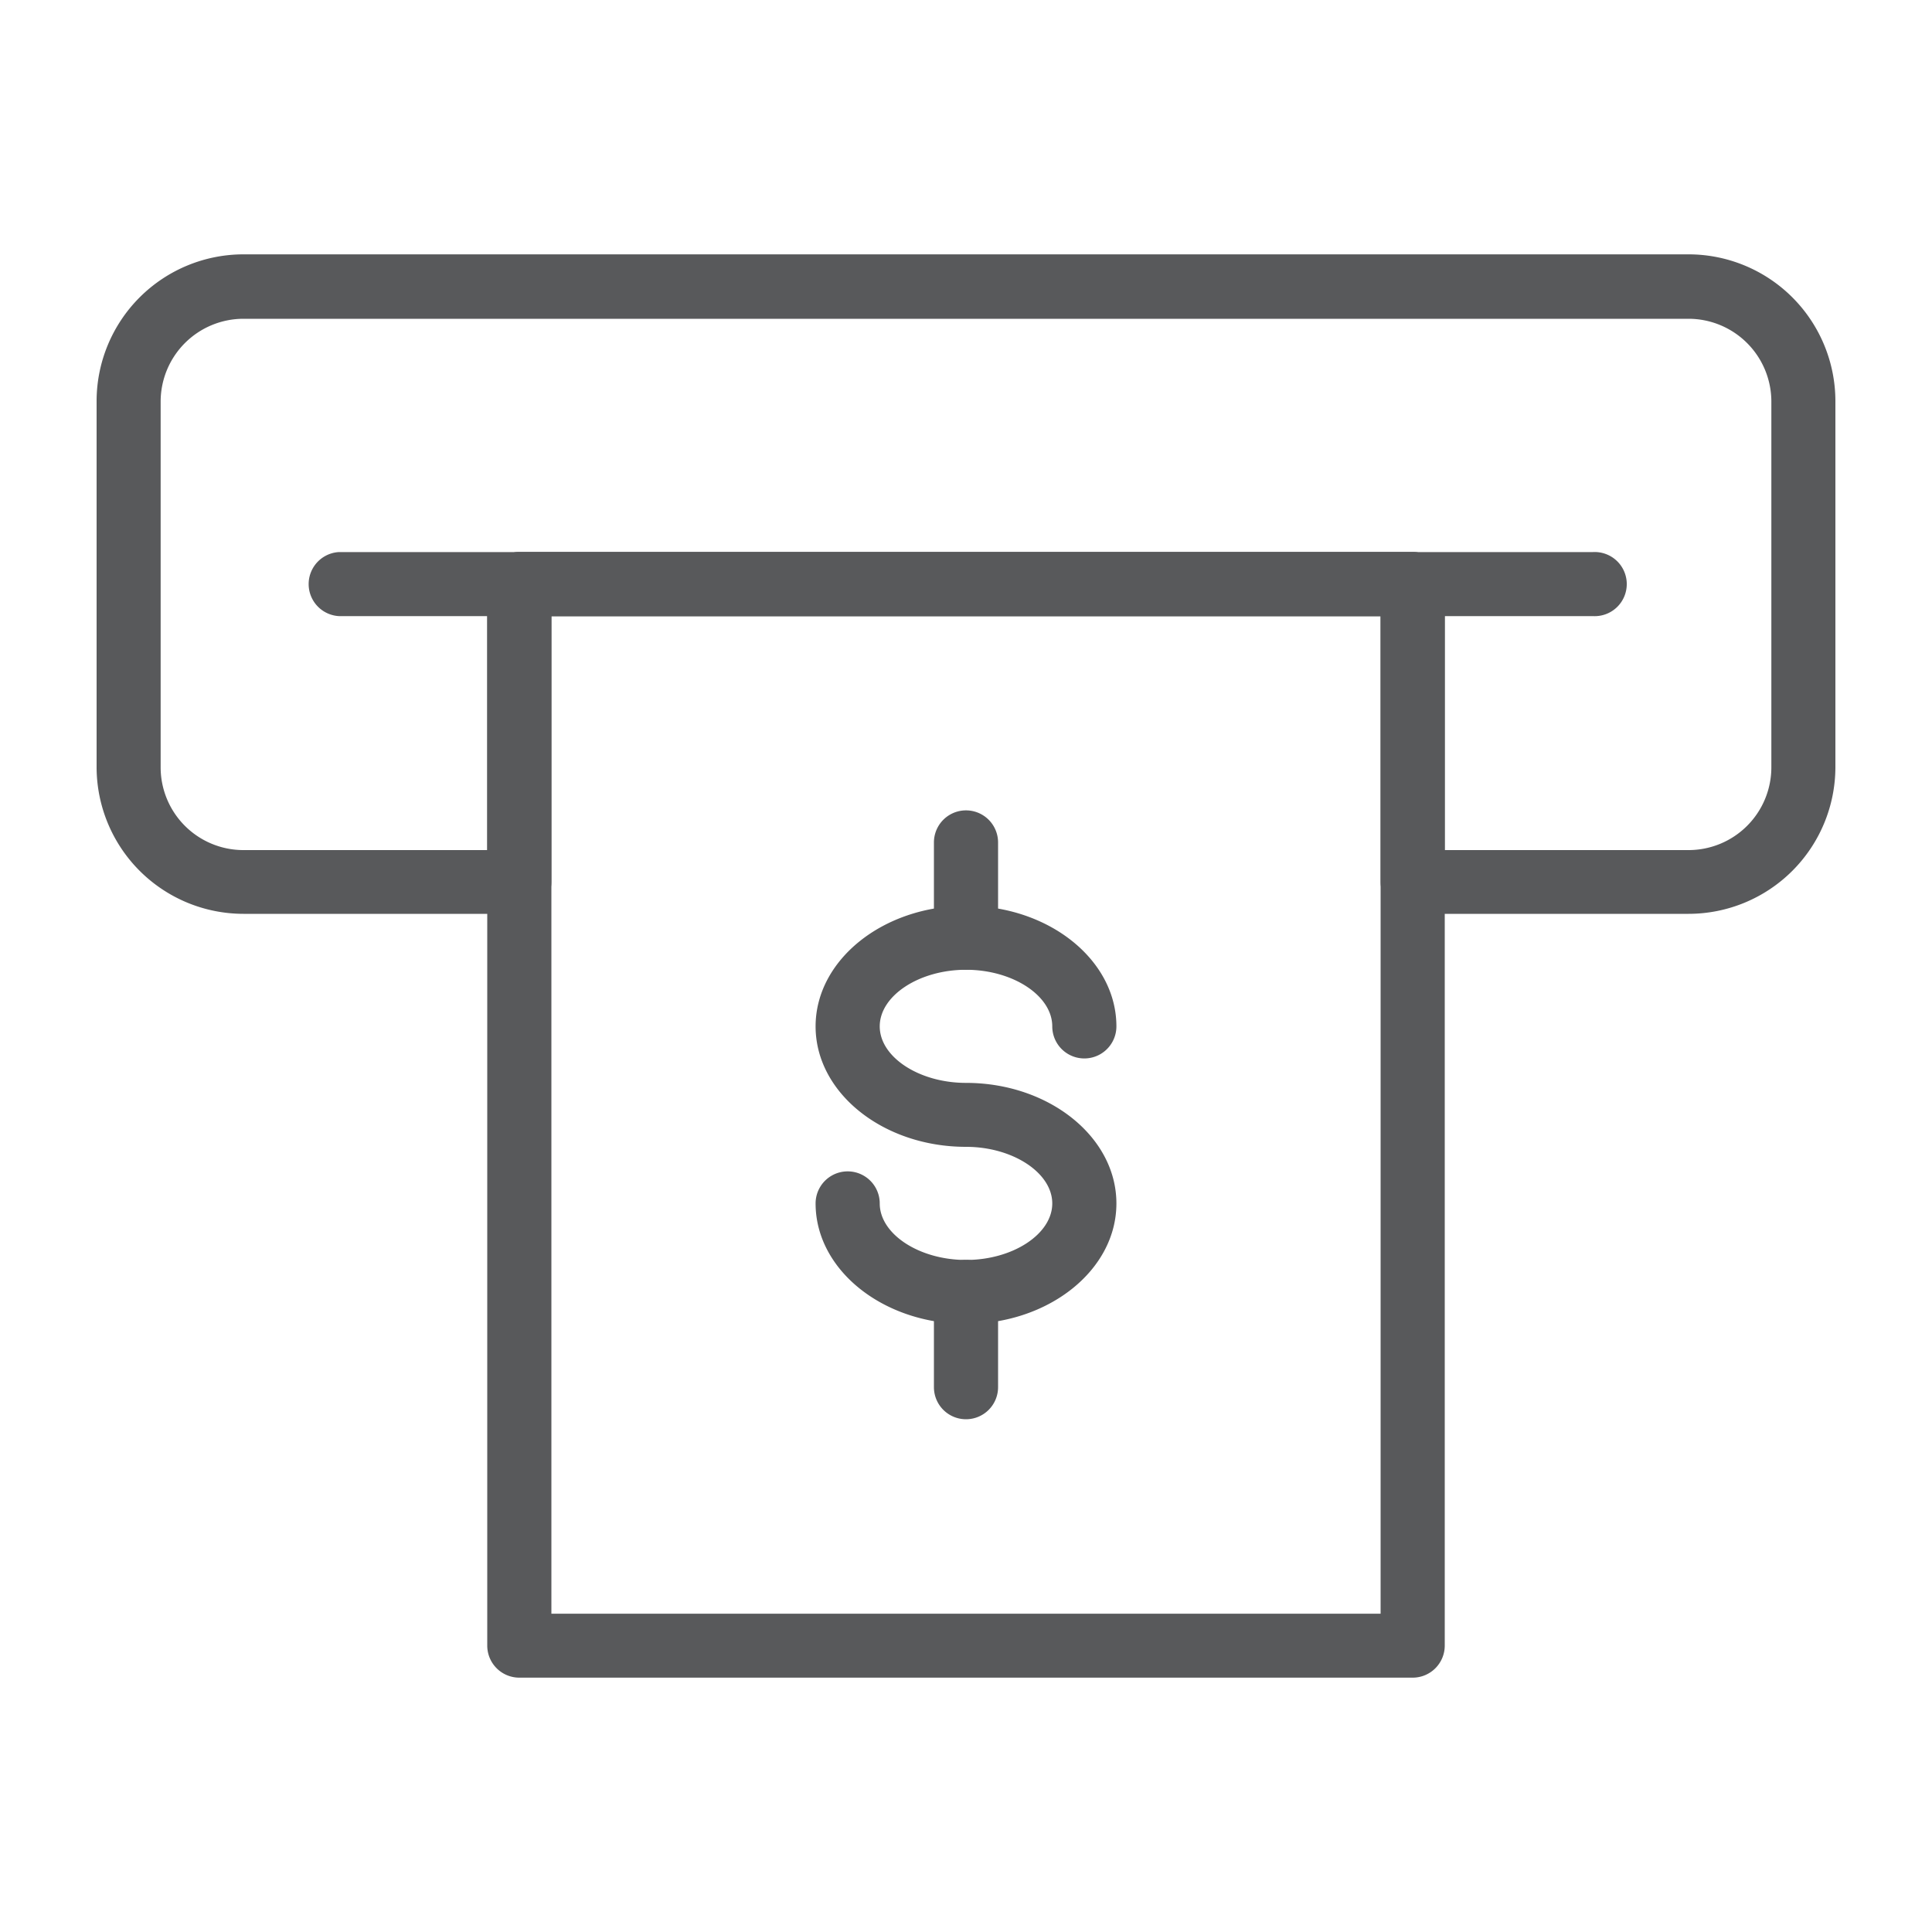 <svg id="Layer_1" data-name="Layer 1" xmlns="http://www.w3.org/2000/svg" viewBox="0 0 200 200"><defs><style>.cls-1{fill:#58595b;}</style></defs><title>97Pay-icon</title><path class="cls-1" d="M174.8,94.6H146.24a3.32,3.32,0,0,1-3.32-3.31V63.78H57.08V91.29a3.32,3.32,0,0,1-3.32,3.31H25.19A15.21,15.21,0,0,1,10,79.41V41.52A15.21,15.21,0,0,1,25.19,26.33H174.8A15.21,15.21,0,0,1,190,41.52V79.41A15.21,15.21,0,0,1,174.8,94.6ZM149.56,88H174.8a8.57,8.57,0,0,0,8.57-8.56V41.52A8.58,8.58,0,0,0,174.8,33H25.19a8.58,8.58,0,0,0-8.56,8.57V79.41A8.57,8.57,0,0,0,25.19,88H50.44V60.46a3.32,3.32,0,0,1,3.32-3.31h92.48a3.32,3.32,0,0,1,3.32,3.31Z"/><path class="cls-1" d="M164.9,63.78H35.09a3.32,3.32,0,0,1,0-6.63H164.9a3.32,3.32,0,1,1,0,6.63Z"/><path class="cls-1" d="M146.24,173.67H53.76a3.32,3.32,0,0,1-3.32-3.31V60.46a3.32,3.32,0,0,1,3.32-3.31h92.48a3.32,3.32,0,0,1,3.32,3.31v109.9A3.32,3.32,0,0,1,146.24,173.67Zm-89.16-6.62h85.84V63.78H57.08Z"/><path class="cls-1" d="M100,137.05c-8.58,0-15.57-5.59-15.57-12.47a3.32,3.32,0,1,1,6.64,0c0,3.17,4.08,5.85,8.93,5.85s8.93-2.68,8.93-5.85-4.08-5.86-8.93-5.86c-8.58,0-15.57-5.59-15.57-12.47s7-12.48,15.57-12.48,15.57,5.59,15.57,12.48a3.32,3.32,0,0,1-6.64,0c0-3.18-4.08-5.86-8.93-5.86s-8.93,2.68-8.93,5.86,4.08,5.85,8.93,5.85c8.58,0,15.57,5.59,15.57,12.48S108.58,137.05,100,137.05Z"/><path class="cls-1" d="M100,100.39a3.32,3.32,0,0,1-3.32-3.31V87.21a3.32,3.32,0,0,1,6.64,0v9.87A3.32,3.32,0,0,1,100,100.39Z"/><path class="cls-1" d="M100,146.92a3.32,3.32,0,0,1-3.32-3.31v-9.87a3.32,3.32,0,0,1,6.64,0v9.87A3.32,3.32,0,0,1,100,146.92Z"/></svg>